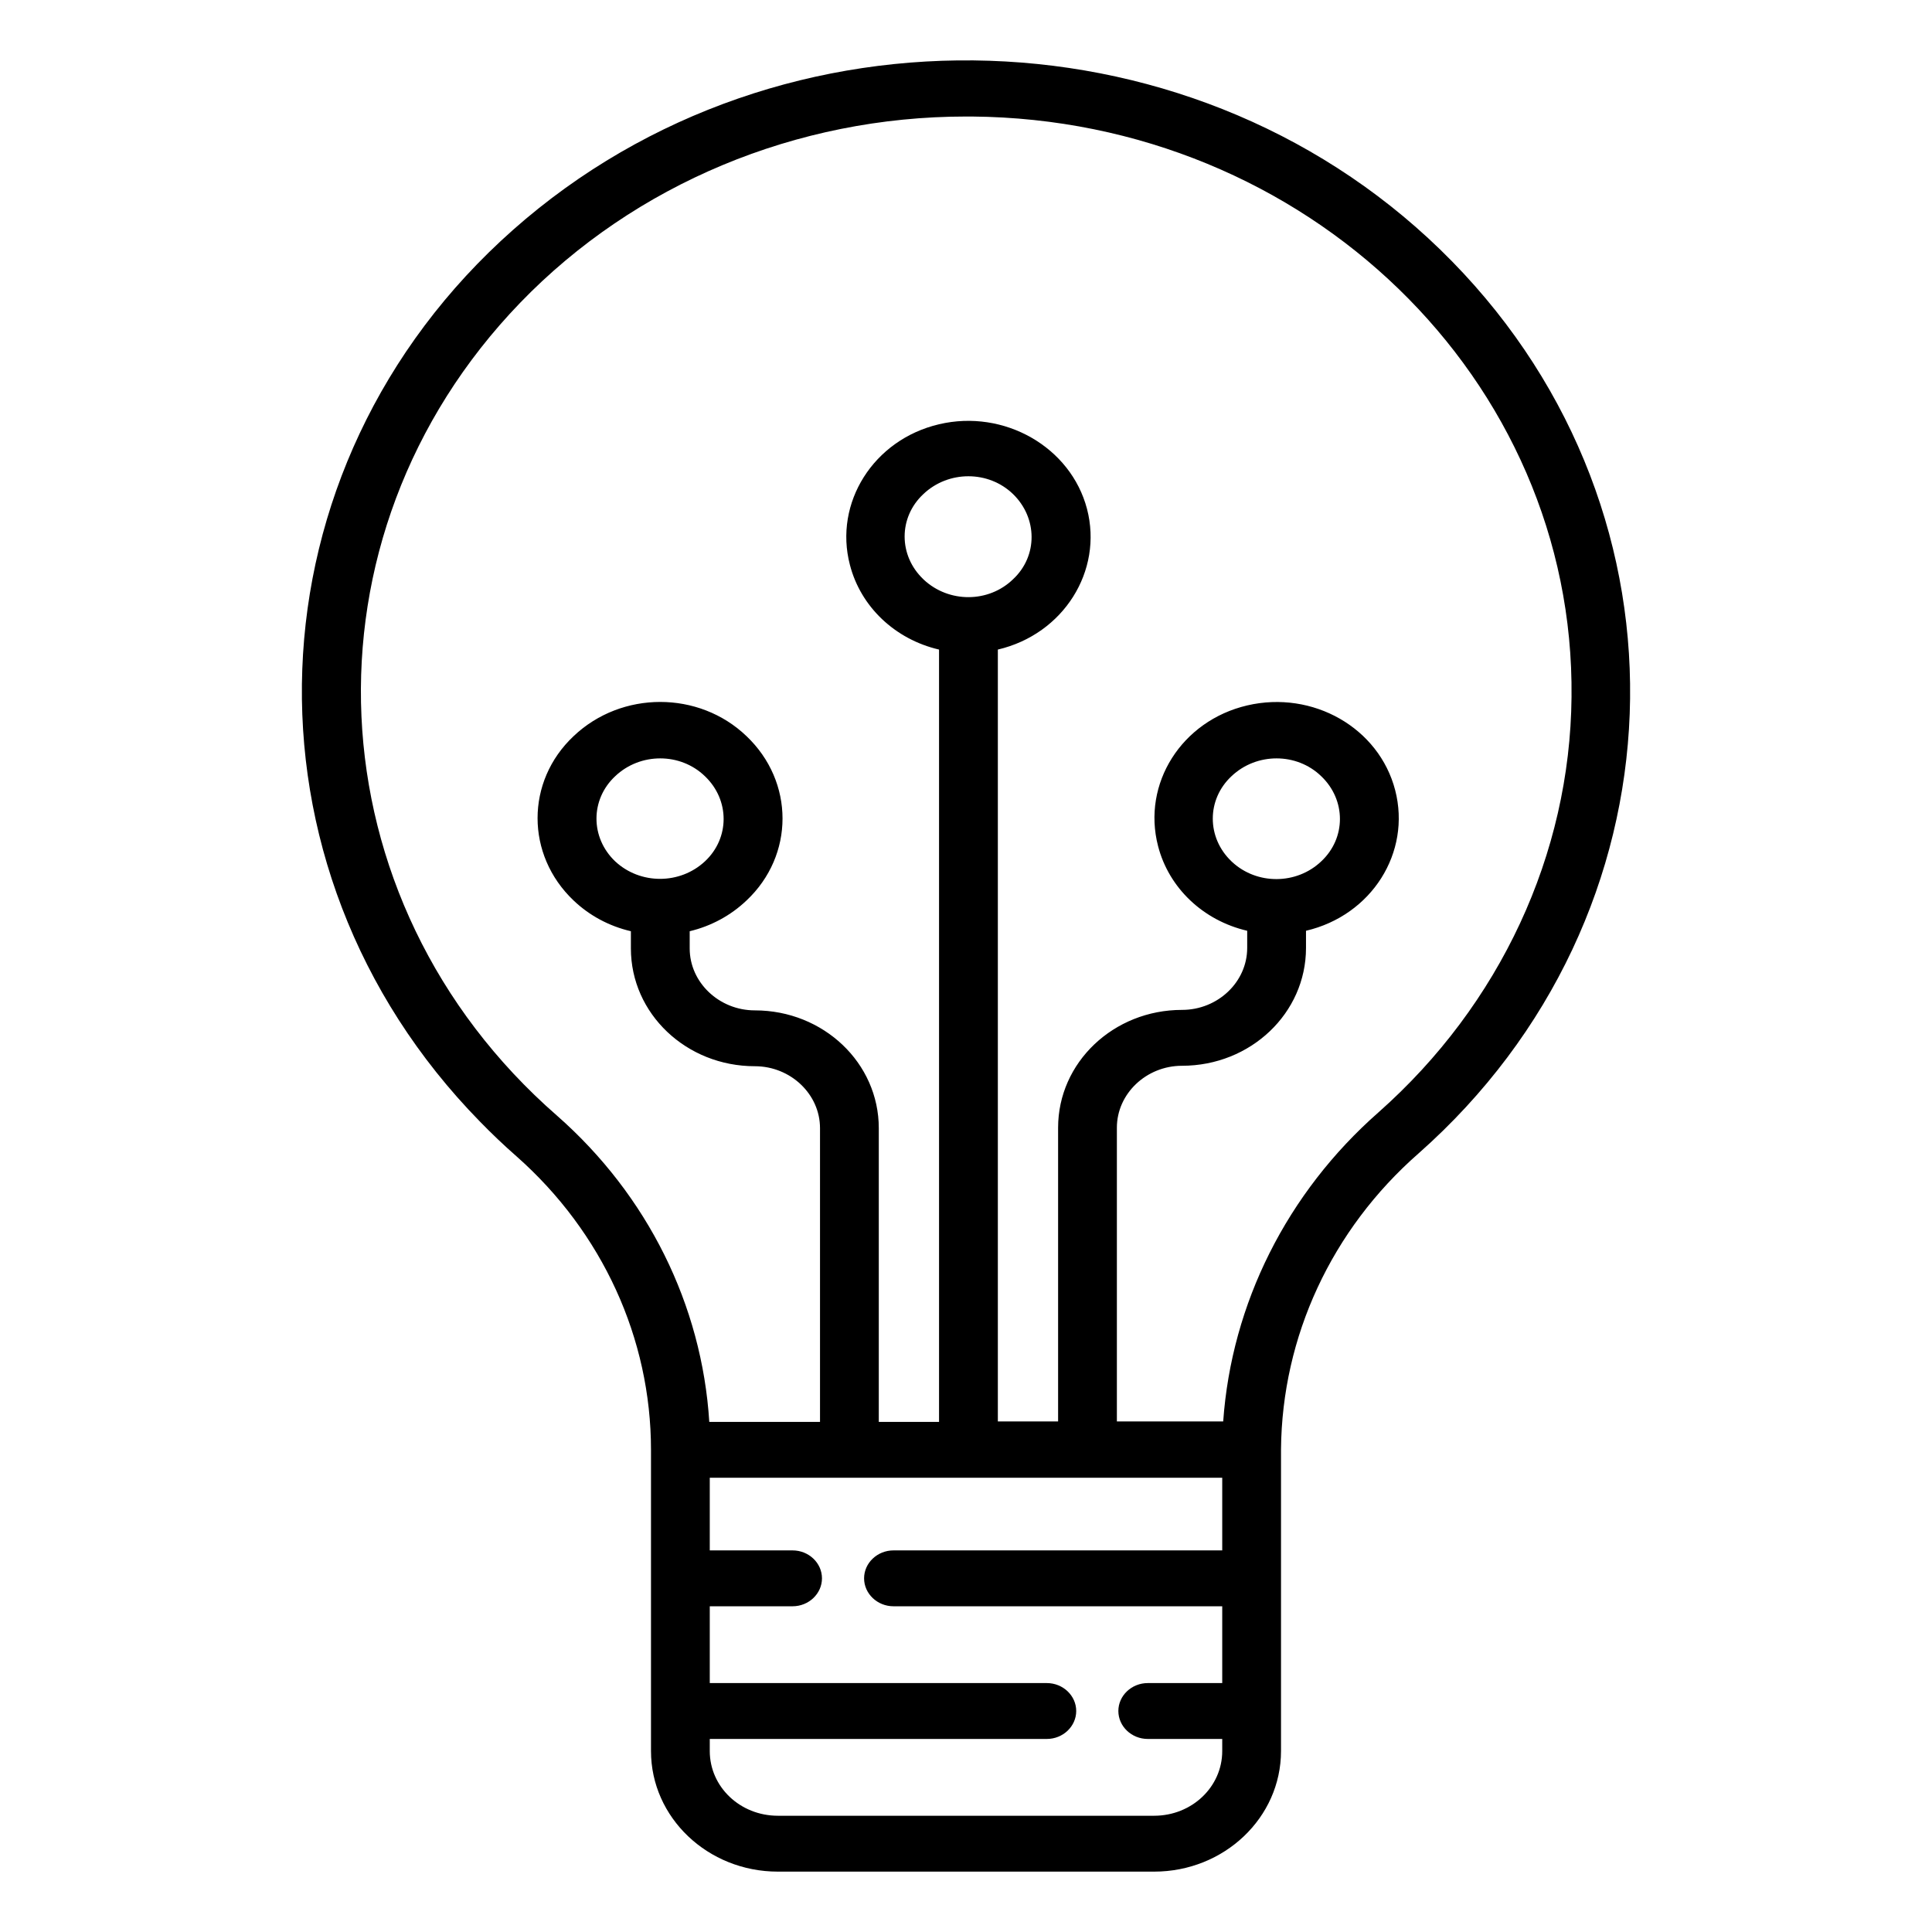 <svg width="64" height="64" viewBox="0 0 64 64" fill="none" xmlns="http://www.w3.org/2000/svg">
<path d="M17.004 7.607C8.111 15.473 7.624 28.704 15.901 37.156C16.29 37.556 16.696 37.942 17.118 38.312C19.958 40.826 21.565 44.342 21.565 48.028V58.006C21.565 60.211 23.447 62 25.768 62H31.026H32.974H38.232C40.553 62 42.435 60.211 42.435 58.006V48.012C42.468 44.28 44.107 40.733 46.996 38.204C55.889 30.339 56.376 17.107 48.099 8.656C39.822 0.205 25.898 -0.258 17.004 7.607ZM40.488 51.359H29.598C29.063 51.359 28.624 51.775 28.624 52.284C28.624 52.793 29.063 53.21 29.598 53.21H40.488V55.754H38.021C37.485 55.754 37.047 56.171 37.047 56.679C37.047 57.188 37.485 57.605 38.021 57.605H40.488V58.006C40.488 59.193 39.482 60.149 38.232 60.149H25.768C24.518 60.149 23.512 59.193 23.512 58.006V57.605H34.678C35.213 57.605 35.651 57.188 35.651 56.679C35.651 56.171 35.213 55.754 34.678 55.754H23.512V53.21H26.255C26.791 53.21 27.229 52.793 27.229 52.284C27.229 51.775 26.791 51.359 26.255 51.359H23.512V48.953H40.488V51.359ZM45.665 36.847C42.63 39.515 40.796 43.185 40.52 47.087H36.998V37.356C36.998 36.23 37.972 35.305 39.157 35.305C41.429 35.305 43.263 33.562 43.263 31.403V30.833C45.438 30.324 46.752 28.242 46.217 26.175C45.681 24.109 43.49 22.86 41.315 23.368C39.141 23.877 37.826 25.959 38.362 28.026C38.719 29.414 39.855 30.493 41.315 30.833V31.403C41.315 32.529 40.342 33.454 39.157 33.454C36.885 33.454 35.051 35.197 35.051 37.356V47.087H33.055V21.518C35.23 21.009 36.544 18.912 36.009 16.86C35.473 14.809 33.266 13.545 31.107 14.054C28.933 14.563 27.618 16.66 28.154 18.711C28.511 20.099 29.647 21.178 31.107 21.518V47.103H29.111V37.371C29.111 35.212 27.277 33.47 25.005 33.47C23.821 33.47 22.847 32.544 22.847 31.419V30.848C23.561 30.678 24.21 30.324 24.729 29.83C26.32 28.334 26.32 25.898 24.729 24.386C23.155 22.875 20.591 22.875 19.001 24.386C17.41 25.882 17.41 28.319 19.001 29.83C19.52 30.324 20.169 30.678 20.899 30.848V31.419C20.899 33.578 22.733 35.32 25.005 35.32C26.19 35.32 27.164 36.246 27.164 37.371V47.103H23.496C23.253 43.232 21.451 39.592 18.449 36.955C10.286 29.83 9.75 17.786 17.232 10.029C21.029 6.096 26.385 3.86 32 3.86C32.065 3.86 32.13 3.86 32.195 3.86C43.279 3.952 52.173 12.573 52.059 23.091C52.01 28.303 49.69 33.285 45.665 36.847ZM40.812 28.55L40.796 28.535C39.968 27.748 39.968 26.484 40.796 25.712C41.624 24.926 42.955 24.926 43.766 25.712C44.594 26.499 44.594 27.764 43.766 28.535C42.955 29.306 41.64 29.321 40.812 28.55ZM30.604 19.205L30.588 19.189C29.76 18.403 29.76 17.138 30.588 16.367C31.416 15.58 32.746 15.58 33.558 16.367C34.369 17.154 34.386 18.418 33.558 19.189C32.746 19.976 31.432 19.976 30.604 19.205ZM20.38 25.712C21.208 24.926 22.538 24.926 23.35 25.712C24.178 26.499 24.178 27.764 23.35 28.535C22.522 29.306 21.208 29.306 20.38 28.535C19.552 27.748 19.552 26.484 20.38 25.712Z" fill="black"/>
</svg>
